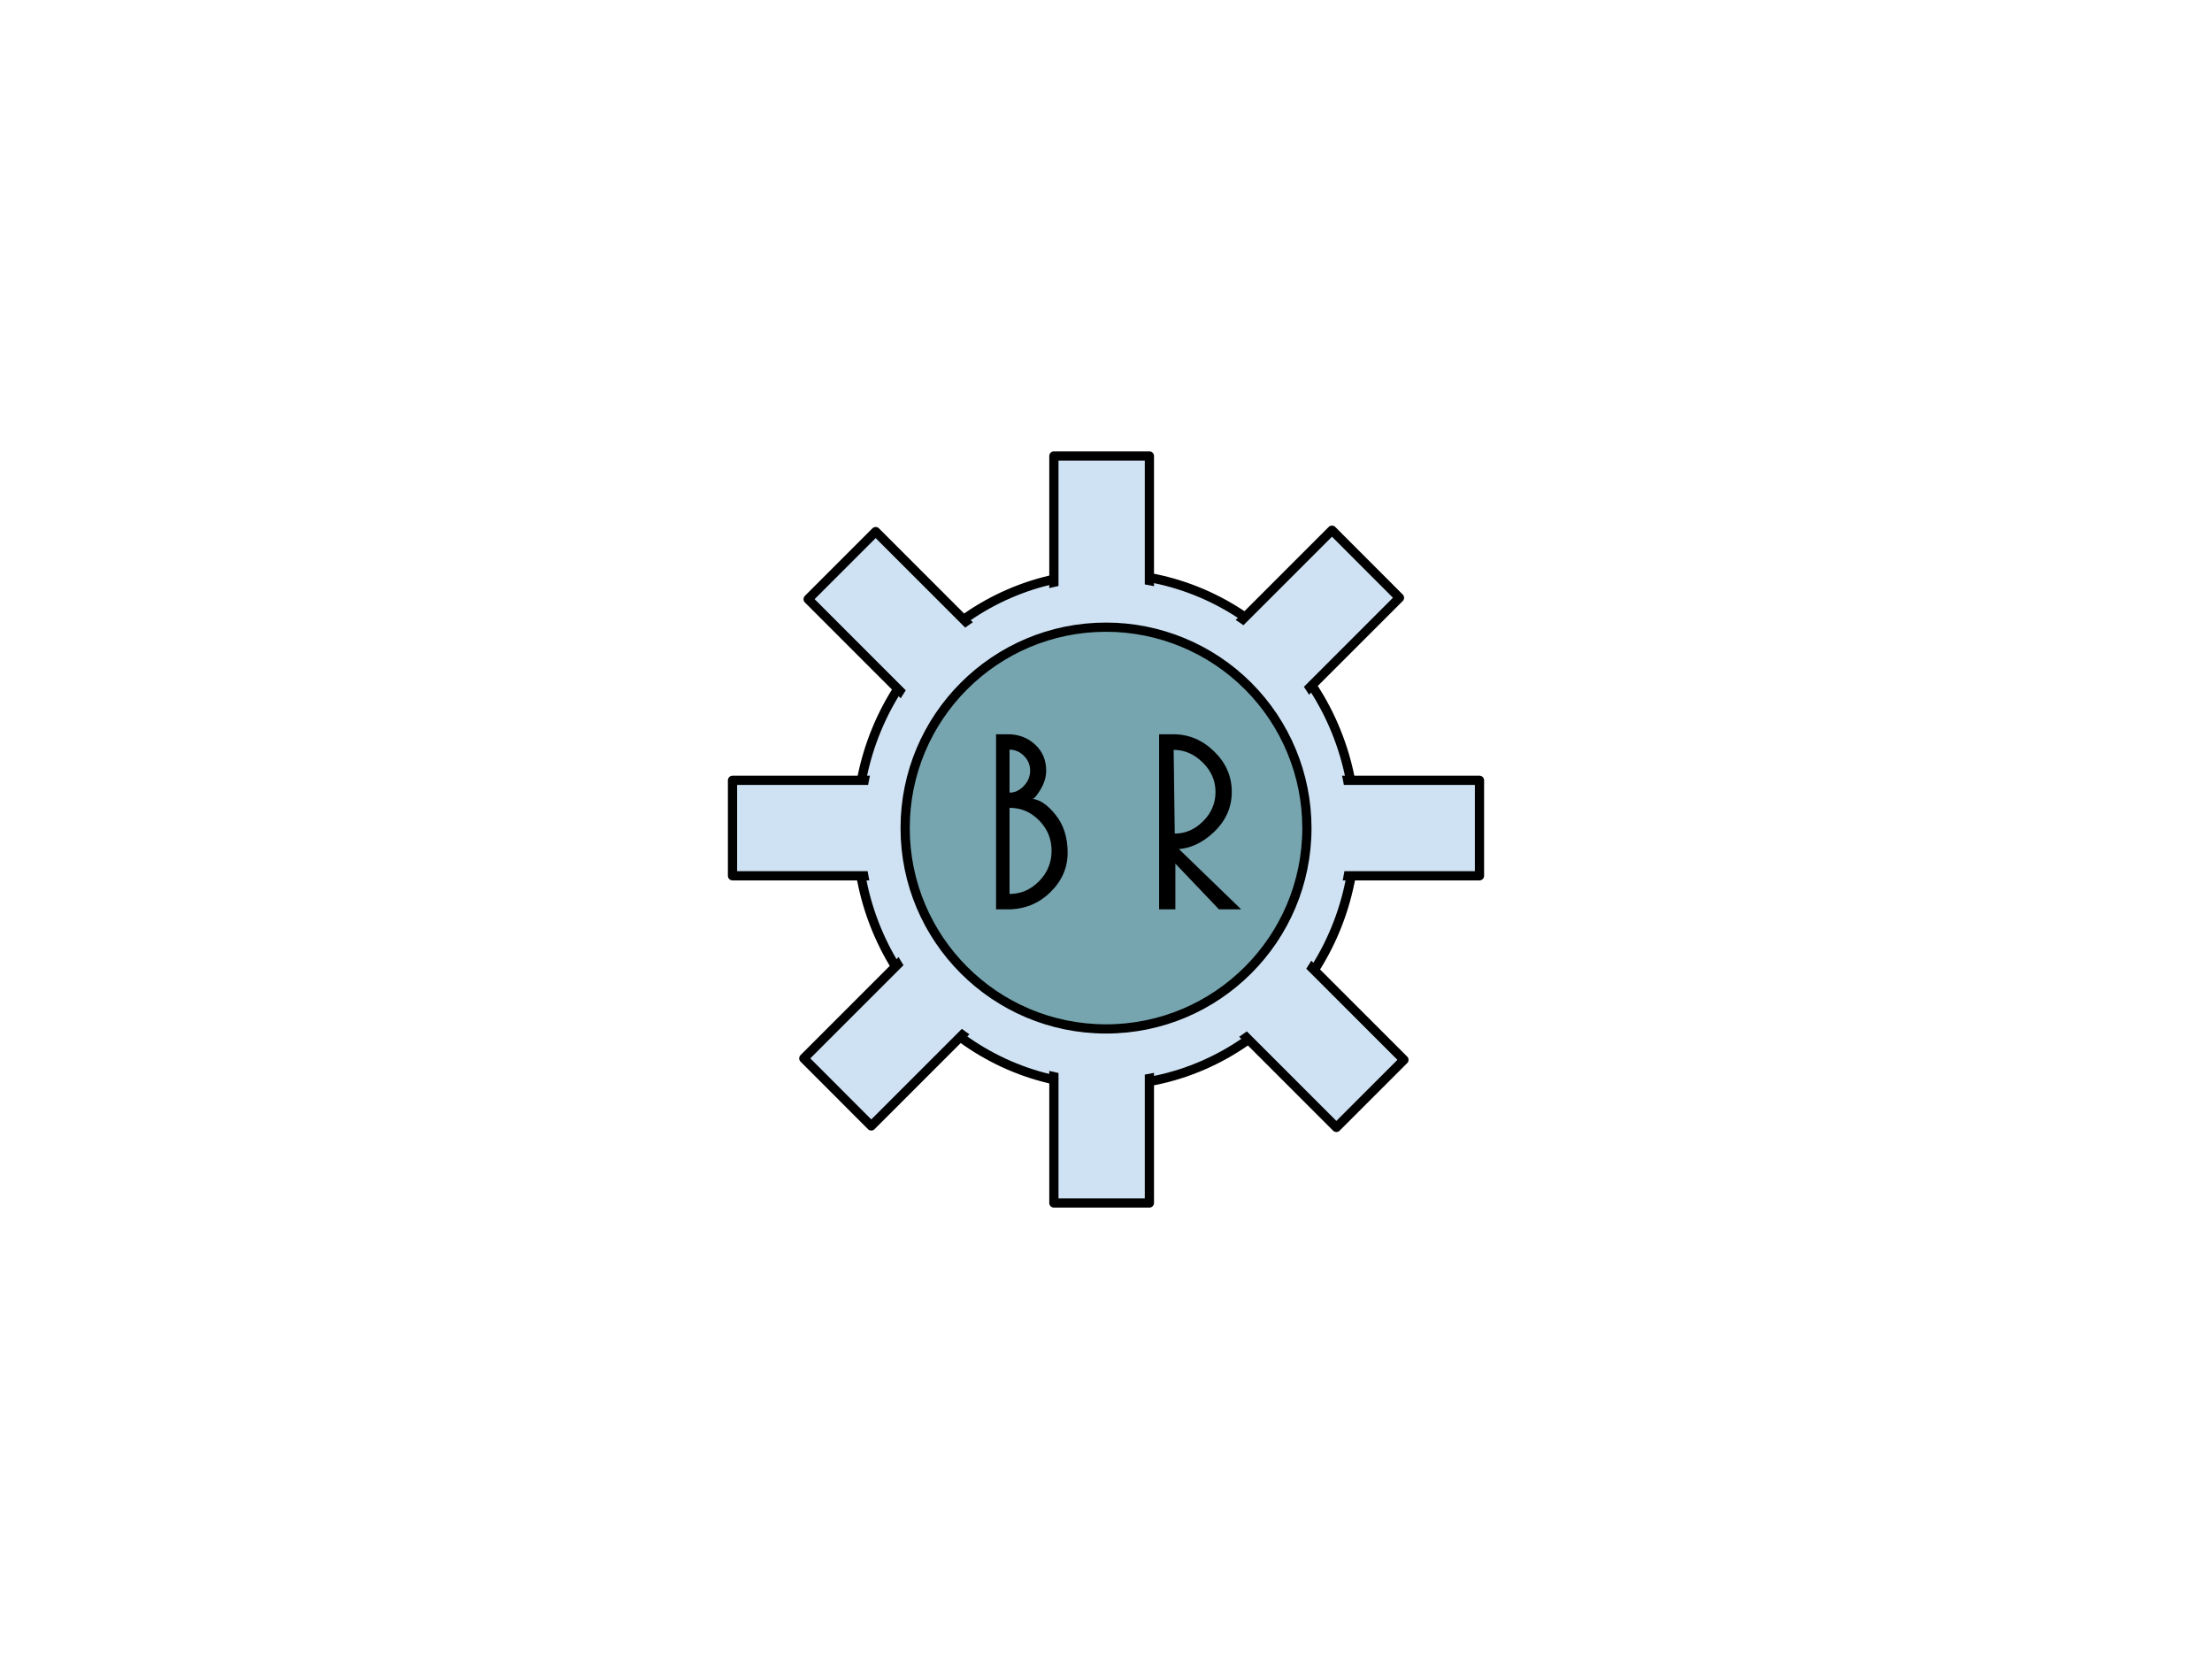 <svg version="1.1" viewBox="0.0 0.0 960.0 720.0" fill="none" stroke="none" stroke-linecap="square" stroke-miterlimit="10" xmlns:xlink="http://www.w3.org/1999/xlink" xmlns="http://www.w3.org/2000/svg"><clipPath id="p.0"><path d="m0 0l960.0 0l0 720.0l-960.0 0l0 -720.0z" clip-rule="nonzero"/></clipPath><g clip-path="url(#p.0)"><path fill="#000000" fill-opacity="0.0" d="m0 0l960.0 0l0 720.0l-960.0 0z" fill-rule="evenodd"/><path fill="#cfe2f3" d="m371.869 360.0l0 0c0 -61.325 48.417 -111.039 108.142 -111.039l0 0c28.681 0 56.187 11.699 76.468 32.523c20.281 20.824 31.674 49.067 31.674 78.517l0 0c0 61.325 -48.417 111.039 -108.142 111.039l0 0c-59.725 0 -108.142 -49.714 -108.142 -111.039z" fill-rule="evenodd"/><path stroke="#000000" stroke-width="4.0" stroke-linejoin="round" stroke-linecap="butt" d="m371.869 360.0l0 0c0 -61.325 48.417 -111.039 108.142 -111.039l0 0c28.681 0 56.187 11.699 76.468 32.523c20.281 20.824 31.674 49.067 31.674 78.517l0 0c0 61.325 -48.417 111.039 -108.142 111.039l0 0c-59.725 0 -108.142 -49.714 -108.142 -111.039z" fill-rule="evenodd"/><path fill="#cfe2f3" d="m457.383 197.906l41.449 0l0 324.189l-41.449 0z" fill-rule="evenodd"/><path stroke="#000000" stroke-width="4.0" stroke-linejoin="round" stroke-linecap="butt" d="m457.383 197.906l41.449 0l0 324.189l-41.449 0z" fill-rule="evenodd"/><path fill="#cfe2f3" d="m350.719 260.032l29.323 -29.323l229.26 229.26l-29.323 29.323z" fill-rule="evenodd"/><path stroke="#000000" stroke-width="4.0" stroke-linejoin="round" stroke-linecap="butt" d="m350.719 260.032l29.323 -29.323l229.26 229.26l-29.323 29.323z" fill-rule="evenodd"/><path fill="#cfe2f3" d="m578.073 230.101l29.291 29.323l-229.228 229.228l-29.291 -29.323z" fill-rule="evenodd"/><path stroke="#000000" stroke-width="4.0" stroke-linejoin="round" stroke-linecap="butt" d="m578.073 230.101l29.291 29.323l-229.228 229.228l-29.291 -29.323z" fill-rule="evenodd"/><path fill="#cfe2f3" d="m642.093 338.647l0 41.449l-324.189 0l0 -41.449z" fill-rule="evenodd"/><path stroke="#000000" stroke-width="4.0" stroke-linejoin="round" stroke-linecap="butt" d="m642.093 338.647l0 41.449l-324.189 0l0 -41.449z" fill-rule="evenodd"/><path fill="#cfe2f3" d="m375.081 360.0l0 0c0 -59.508 46.978 -107.748 104.929 -107.748l0 0c27.829 0 54.518 11.352 74.196 31.559c19.678 20.207 30.733 47.613 30.733 76.189l0 0c0 59.508 -46.978 107.748 -104.929 107.748l0 0c-57.951 0 -104.929 -48.24 -104.929 -107.748z" fill-rule="evenodd"/><path fill="#76a5af" d="m392.829 359.373l0 0c0 -48.149 39.032 -87.181 87.181 -87.181l0 0c23.122 0 45.297 9.185 61.646 25.535c16.35 16.35 25.535 38.524 25.535 61.646l0 0c0 48.149 -39.032 87.181 -87.181 87.181l0 0c-48.149 0 -87.181 -39.032 -87.181 -87.181z" fill-rule="evenodd"/><path stroke="#000000" stroke-width="4.0" stroke-linejoin="round" stroke-linecap="butt" d="m392.829 359.373l0 0c0 -48.149 39.032 -87.181 87.181 -87.181l0 0c23.122 0 45.297 9.185 61.646 25.535c16.35 16.35 25.535 38.524 25.535 61.646l0 0c0 48.149 -39.032 87.181 -87.181 87.181l0 0c-48.149 0 -87.181 -39.032 -87.181 -87.181z" fill-rule="evenodd"/><path fill="#000000" fill-opacity="0.0" d="m402.394 307.228l155.213 0l0 105.543l-155.213 0z" fill-rule="evenodd"/><path fill="#000000" d="m432.291 318.66l5.062 0q7.031 0 11.859 4.453q4.828 4.453 4.828 11.375q0 4.203 -2.688 8.547q-2.688 4.328 -3.672 3.641q5.016 0.234 10.344 6.828q5.328 6.578 5.328 16.531q0 9.938 -7.609 17.281q-7.594 7.344 -18.391 7.344l-5.062 0l0 -76.0zm5.844 30.719l0 39.812l0 -1.219q7.406 0 12.828 -5.547q5.422 -5.547 5.422 -13.188q0 -7.641 -5.375 -13.141q-5.375 -5.5 -12.875 -5.5l0 -1.219zm0 -25.25l0 21.094l0 -1.219q3.453 0 6.188 -2.891q2.75 -2.906 2.75 -6.656q0 -3.75 -2.688 -6.422q-2.672 -2.688 -6.25 -2.688l0 -1.219zm64.908 -5.469l6.125 0q10.125 0 17.766 7.453q7.656 7.438 7.656 17.547q0 10.109 -7.797 17.5q-7.797 7.391 -16.859 7.391l0 -1.719l28.75 27.828l-9.641 0l-18.938 -19.844l0 19.844l-7.062 0l0 -76.0zm6.797 43.375l0 -0.266q6.953 0 12.313 -5.359q5.375 -5.375 5.375 -12.703q0 -7.328 -5.562 -12.797q-5.547 -5.469 -12.609 -5.469l0 -0.75l0.484 37.344z" fill-rule="nonzero"/></g></svg>